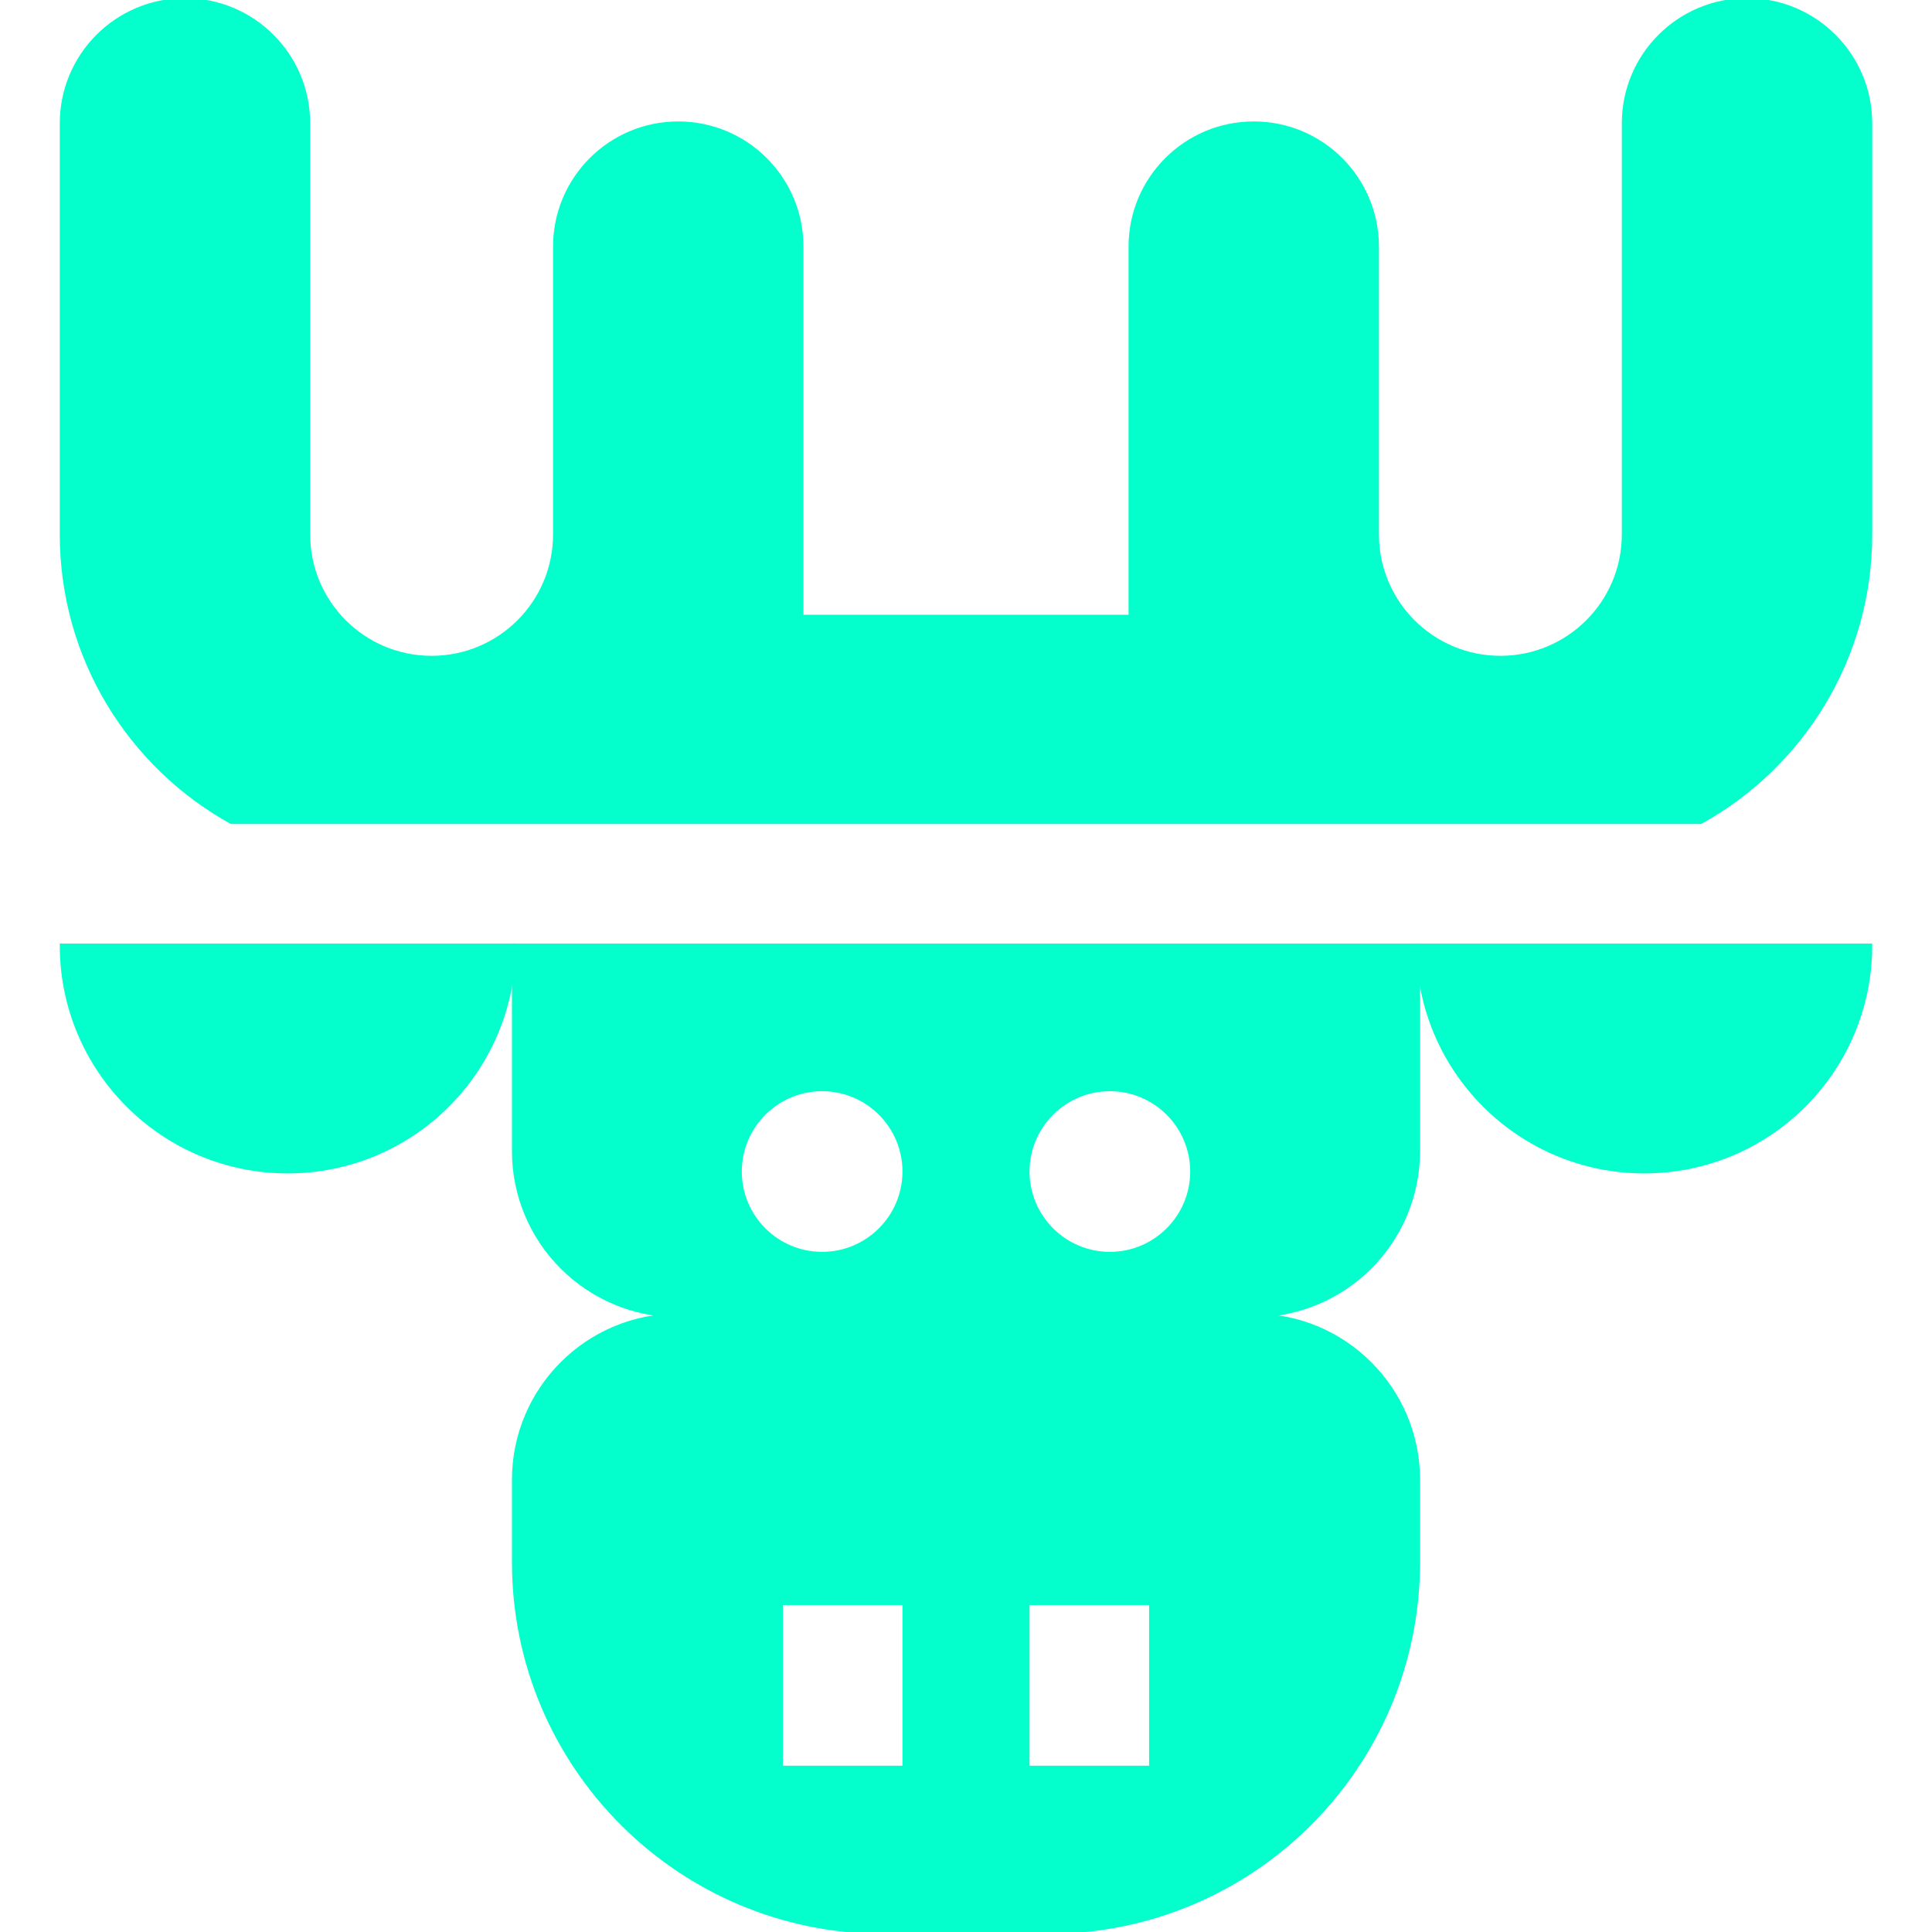 <!DOCTYPE svg PUBLIC "-//W3C//DTD SVG 1.1//EN" "http://www.w3.org/Graphics/SVG/1.1/DTD/svg11.dtd">
<!-- Uploaded to: SVG Repo, www.svgrepo.com, Transformed by: SVG Repo Mixer Tools -->
<svg fill="#04ffcd" height="800px" width="800px" version="1.1" id="Layer_1" xmlns="http://www.w3.org/2000/svg" xmlns:xlink="http://www.w3.org/1999/xlink" viewBox="0 0 512 512" xml:space="preserve" stroke="#04ffcd">
<g id="SVGRepo_bgCarrier" stroke-width="0"/>
<g id="SVGRepo_tracerCarrier" stroke-linecap="round" stroke-linejoin="round"/>
<g id="SVGRepo_iconCarrier"> <g> <g> <path d="M462.979,0c-18.049,0-32.681,14.632-32.681,32.681v108.936c0,18.049-14.632,32.681-32.681,32.681 c-18.049,0-32.681-14.632-32.681-32.681V65.362c0-18.049-14.632-32.681-32.681-32.681s-32.681,14.632-32.681,32.681v98.043 h-87.149V65.362c0-18.049-14.632-32.681-32.681-32.681s-32.681,14.632-32.681,32.681v76.255c0,18.049-14.632,32.681-32.681,32.681 s-32.681-14.632-32.681-32.681V32.681C81.702,14.632,67.07,0,49.021,0C30.973,0,16.34,14.632,16.34,32.681v108.936 c0,32.82,18.151,61.391,44.956,76.255h389.408c26.805-14.864,44.956-43.434,44.956-76.255V32.681 C495.66,14.632,481.027,0,462.979,0z"/> </g> </g> <g> <g> <path d="M332.255,348.596h0.001c24.065,0,43.574-19.508,43.574-43.574l-0.001-54.468H136.17v54.468 c0,24.065,19.508,43.574,43.574,43.574c-24.065,0-43.574,19.508-43.574,43.574v21.787c0,54.148,43.896,98.043,98.043,98.043 h43.574c54.147,0,98.043-43.895,98.043-98.043V392.17C375.83,368.104,356.322,348.596,332.255,348.596z M239.66,468.426h-32.681 v-43.574h32.681V468.426z M217.872,332.255h-0.004c-12.01,0-21.783-9.774-21.783-21.787c0.004-12.016,9.778-21.787,21.787-21.787 c12.013,0,21.787,9.774,21.787,21.787S229.886,332.255,217.872,332.255z M305.021,468.426H272.34v-43.574h32.681V468.426z M294.128,332.255h-0.004c-12.01,0-21.783-9.774-21.783-21.787c0.004-12.016,9.778-21.787,21.787-21.787 c12.013,0,21.787,9.774,21.787,21.787S306.141,332.255,294.128,332.255z"/> </g> </g> <g> <g> <path d="M16.34,250.553c0,33.089,26.824,59.915,59.915,59.915s59.915-26.826,59.915-59.915H16.34z"/> </g> </g> <g> <g> <path d="M375.83,250.553c0,33.089,26.824,59.915,59.915,59.915s59.915-26.826,59.915-59.915H375.83z"/> </g> </g> </g>
</svg>